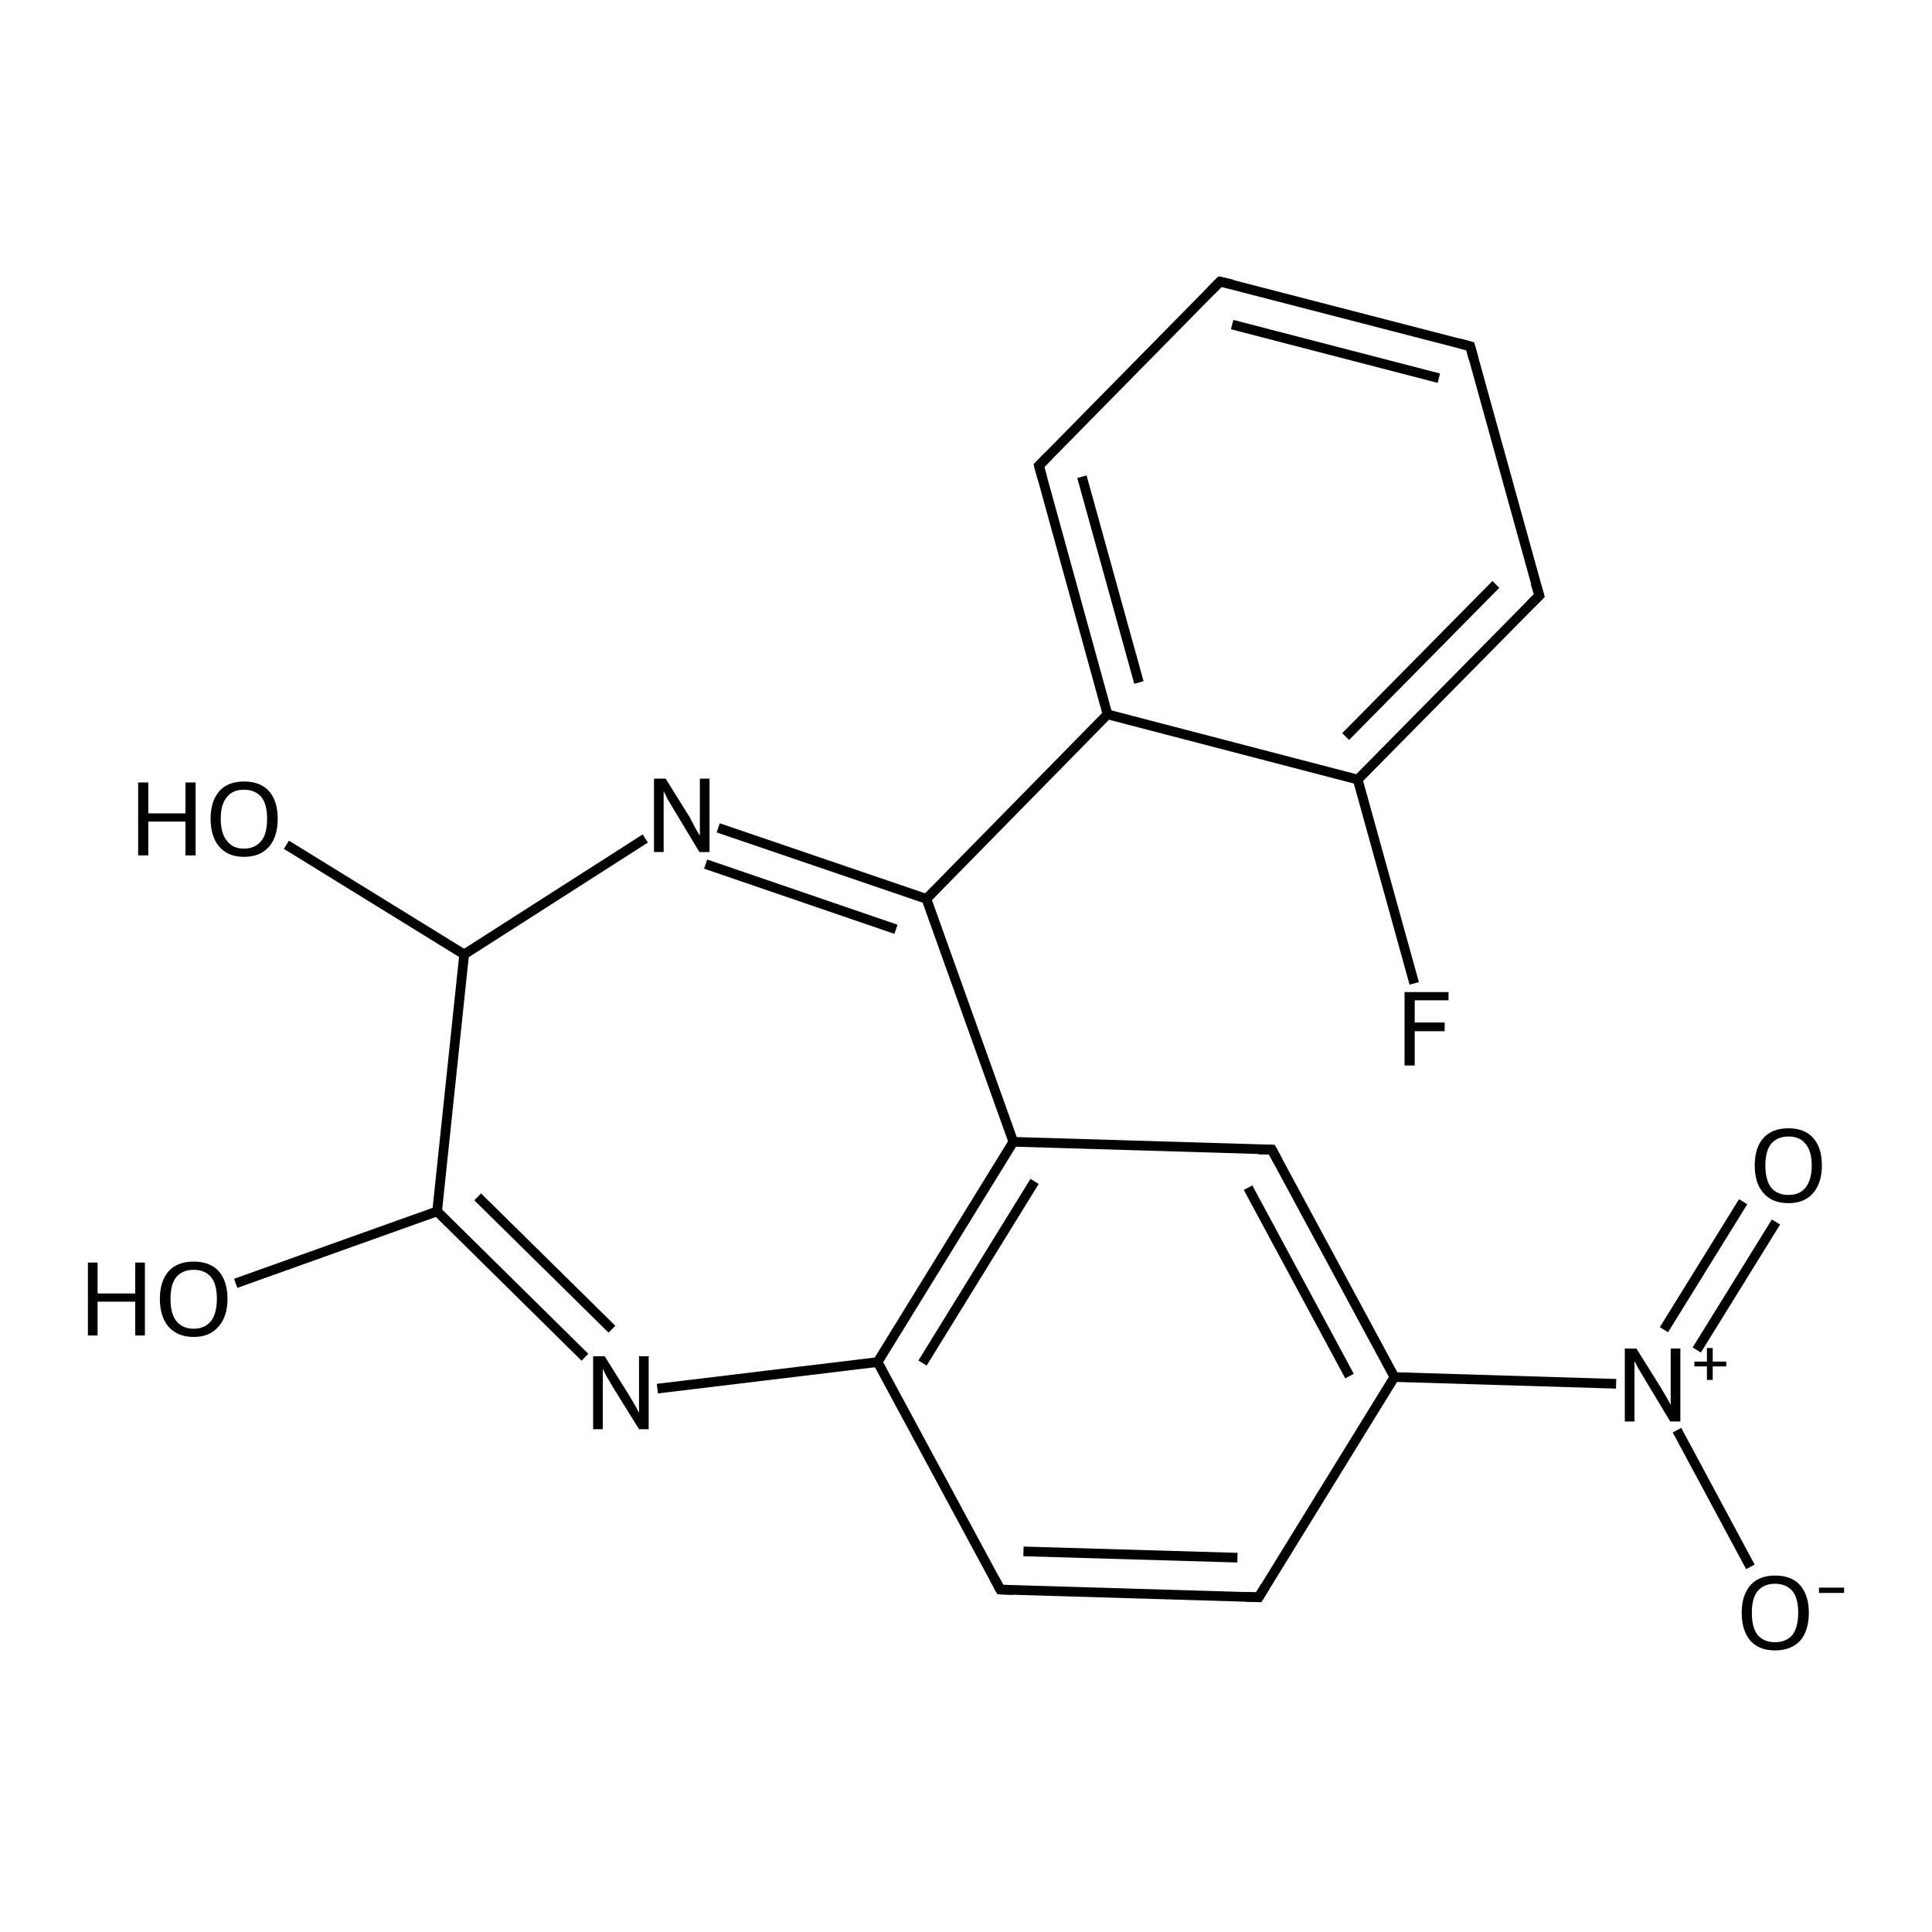 <?xml version='1.0' encoding='iso-8859-1'?>
<svg version='1.1' baseProfile='full'
              xmlns='http://www.w3.org/2000/svg'
                      xmlns:rdkit='http://www.rdkit.org/xml'
                      xmlns:xlink='http://www.w3.org/1999/xlink'
                  xml:space='preserve'
width='400px' height='400px' viewBox='0 0 400 400'>
<!-- END OF HEADER -->
<rect style='opacity:1.0;fill:#FFFFFF;stroke:none' width='400.0' height='400.0' x='0.0' y='0.0'> </rect>
<path class='bond-0 atom-0 atom-1' d='M 252.6,58.3 L 304.4,71.7' style='fill:none;fill-rule:evenodd;stroke:#000000;stroke-width:2.0px;stroke-linecap:butt;stroke-linejoin:miter;stroke-opacity:1' />
<path class='bond-0 atom-0 atom-1' d='M 255.1,67.2 L 297.9,78.3' style='fill:none;fill-rule:evenodd;stroke:#000000;stroke-width:2.0px;stroke-linecap:butt;stroke-linejoin:miter;stroke-opacity:1' />
<path class='bond-1 atom-0 atom-2' d='M 252.6,58.3 L 215.1,96.4' style='fill:none;fill-rule:evenodd;stroke:#000000;stroke-width:2.0px;stroke-linecap:butt;stroke-linejoin:miter;stroke-opacity:1' />
<path class='bond-2 atom-1 atom-3' d='M 304.4,71.7 L 318.7,123.3' style='fill:none;fill-rule:evenodd;stroke:#000000;stroke-width:2.0px;stroke-linecap:butt;stroke-linejoin:miter;stroke-opacity:1' />
<path class='bond-3 atom-2 atom-8' d='M 215.1,96.4 L 229.3,147.9' style='fill:none;fill-rule:evenodd;stroke:#000000;stroke-width:2.0px;stroke-linecap:butt;stroke-linejoin:miter;stroke-opacity:1' />
<path class='bond-3 atom-2 atom-8' d='M 224.0,98.7 L 235.8,141.3' style='fill:none;fill-rule:evenodd;stroke:#000000;stroke-width:2.0px;stroke-linecap:butt;stroke-linejoin:miter;stroke-opacity:1' />
<path class='bond-4 atom-3 atom-10' d='M 318.7,123.3 L 281.1,161.4' style='fill:none;fill-rule:evenodd;stroke:#000000;stroke-width:2.0px;stroke-linecap:butt;stroke-linejoin:miter;stroke-opacity:1' />
<path class='bond-4 atom-3 atom-10' d='M 309.7,121.0 L 278.6,152.5' style='fill:none;fill-rule:evenodd;stroke:#000000;stroke-width:2.0px;stroke-linecap:butt;stroke-linejoin:miter;stroke-opacity:1' />
<path class='bond-5 atom-4 atom-5' d='M 260.6,330.7 L 207.1,329.1' style='fill:none;fill-rule:evenodd;stroke:#000000;stroke-width:2.0px;stroke-linecap:butt;stroke-linejoin:miter;stroke-opacity:1' />
<path class='bond-5 atom-4 atom-5' d='M 256.2,322.5 L 211.9,321.2' style='fill:none;fill-rule:evenodd;stroke:#000000;stroke-width:2.0px;stroke-linecap:butt;stroke-linejoin:miter;stroke-opacity:1' />
<path class='bond-6 atom-4 atom-7' d='M 260.6,330.7 L 288.7,285.1' style='fill:none;fill-rule:evenodd;stroke:#000000;stroke-width:2.0px;stroke-linecap:butt;stroke-linejoin:miter;stroke-opacity:1' />
<path class='bond-7 atom-5 atom-11' d='M 207.1,329.1 L 181.7,282.0' style='fill:none;fill-rule:evenodd;stroke:#000000;stroke-width:2.0px;stroke-linecap:butt;stroke-linejoin:miter;stroke-opacity:1' />
<path class='bond-8 atom-6 atom-7' d='M 263.3,238.0 L 288.7,285.1' style='fill:none;fill-rule:evenodd;stroke:#000000;stroke-width:2.0px;stroke-linecap:butt;stroke-linejoin:miter;stroke-opacity:1' />
<path class='bond-8 atom-6 atom-7' d='M 258.4,245.9 L 279.4,284.9' style='fill:none;fill-rule:evenodd;stroke:#000000;stroke-width:2.0px;stroke-linecap:butt;stroke-linejoin:miter;stroke-opacity:1' />
<path class='bond-9 atom-6 atom-9' d='M 263.3,238.0 L 209.8,236.4' style='fill:none;fill-rule:evenodd;stroke:#000000;stroke-width:2.0px;stroke-linecap:butt;stroke-linejoin:miter;stroke-opacity:1' />
<path class='bond-10 atom-7 atom-18' d='M 288.7,285.1 L 334.6,286.5' style='fill:none;fill-rule:evenodd;stroke:#000000;stroke-width:2.0px;stroke-linecap:butt;stroke-linejoin:miter;stroke-opacity:1' />
<path class='bond-11 atom-8 atom-10' d='M 229.3,147.9 L 281.1,161.4' style='fill:none;fill-rule:evenodd;stroke:#000000;stroke-width:2.0px;stroke-linecap:butt;stroke-linejoin:miter;stroke-opacity:1' />
<path class='bond-12 atom-8 atom-12' d='M 229.3,147.9 L 191.8,186.1' style='fill:none;fill-rule:evenodd;stroke:#000000;stroke-width:2.0px;stroke-linecap:butt;stroke-linejoin:miter;stroke-opacity:1' />
<path class='bond-13 atom-9 atom-11' d='M 209.8,236.4 L 181.7,282.0' style='fill:none;fill-rule:evenodd;stroke:#000000;stroke-width:2.0px;stroke-linecap:butt;stroke-linejoin:miter;stroke-opacity:1' />
<path class='bond-13 atom-9 atom-11' d='M 214.2,244.6 L 191.0,282.2' style='fill:none;fill-rule:evenodd;stroke:#000000;stroke-width:2.0px;stroke-linecap:butt;stroke-linejoin:miter;stroke-opacity:1' />
<path class='bond-14 atom-9 atom-12' d='M 209.8,236.4 L 191.8,186.1' style='fill:none;fill-rule:evenodd;stroke:#000000;stroke-width:2.0px;stroke-linecap:butt;stroke-linejoin:miter;stroke-opacity:1' />
<path class='bond-15 atom-10 atom-15' d='M 281.1,161.4 L 292.8,203.6' style='fill:none;fill-rule:evenodd;stroke:#000000;stroke-width:2.0px;stroke-linecap:butt;stroke-linejoin:miter;stroke-opacity:1' />
<path class='bond-16 atom-11 atom-16' d='M 181.7,282.0 L 136.1,287.5' style='fill:none;fill-rule:evenodd;stroke:#000000;stroke-width:2.0px;stroke-linecap:butt;stroke-linejoin:miter;stroke-opacity:1' />
<path class='bond-17 atom-12 atom-17' d='M 191.8,186.1 L 148.7,171.4' style='fill:none;fill-rule:evenodd;stroke:#000000;stroke-width:2.0px;stroke-linecap:butt;stroke-linejoin:miter;stroke-opacity:1' />
<path class='bond-17 atom-12 atom-17' d='M 185.5,192.4 L 146.1,178.9' style='fill:none;fill-rule:evenodd;stroke:#000000;stroke-width:2.0px;stroke-linecap:butt;stroke-linejoin:miter;stroke-opacity:1' />
<path class='bond-18 atom-13 atom-14' d='M 90.5,250.8 L 96.1,197.6' style='fill:none;fill-rule:evenodd;stroke:#000000;stroke-width:2.0px;stroke-linecap:butt;stroke-linejoin:miter;stroke-opacity:1' />
<path class='bond-19 atom-13 atom-16' d='M 90.5,250.8 L 121.1,281.0' style='fill:none;fill-rule:evenodd;stroke:#000000;stroke-width:2.0px;stroke-linecap:butt;stroke-linejoin:miter;stroke-opacity:1' />
<path class='bond-19 atom-13 atom-16' d='M 98.9,247.8 L 126.7,275.2' style='fill:none;fill-rule:evenodd;stroke:#000000;stroke-width:2.0px;stroke-linecap:butt;stroke-linejoin:miter;stroke-opacity:1' />
<path class='bond-20 atom-13 atom-19' d='M 90.5,250.8 L 48.8,265.7' style='fill:none;fill-rule:evenodd;stroke:#000000;stroke-width:2.0px;stroke-linecap:butt;stroke-linejoin:miter;stroke-opacity:1' />
<path class='bond-21 atom-14 atom-17' d='M 96.1,197.6 L 133.6,173.6' style='fill:none;fill-rule:evenodd;stroke:#000000;stroke-width:2.0px;stroke-linecap:butt;stroke-linejoin:miter;stroke-opacity:1' />
<path class='bond-22 atom-14 atom-20' d='M 96.1,197.6 L 59.3,174.9' style='fill:none;fill-rule:evenodd;stroke:#000000;stroke-width:2.0px;stroke-linecap:butt;stroke-linejoin:miter;stroke-opacity:1' />
<path class='bond-23 atom-18 atom-21' d='M 347.2,296.1 L 362.4,324.4' style='fill:none;fill-rule:evenodd;stroke:#000000;stroke-width:2.0px;stroke-linecap:butt;stroke-linejoin:miter;stroke-opacity:1' />
<path class='bond-24 atom-18 atom-22' d='M 351.3,279.5 L 367.7,253.0' style='fill:none;fill-rule:evenodd;stroke:#000000;stroke-width:2.0px;stroke-linecap:butt;stroke-linejoin:miter;stroke-opacity:1' />
<path class='bond-24 atom-18 atom-22' d='M 344.5,275.3 L 360.9,248.8' style='fill:none;fill-rule:evenodd;stroke:#000000;stroke-width:2.0px;stroke-linecap:butt;stroke-linejoin:miter;stroke-opacity:1' />
<path d='M 255.2,58.9 L 252.6,58.3 L 250.7,60.2' style='fill:none;stroke:#000000;stroke-width:2.0px;stroke-linecap:butt;stroke-linejoin:miter;stroke-opacity:1;' />
<path d='M 301.8,71.0 L 304.4,71.7 L 305.1,74.3' style='fill:none;stroke:#000000;stroke-width:2.0px;stroke-linecap:butt;stroke-linejoin:miter;stroke-opacity:1;' />
<path d='M 217.0,94.5 L 215.1,96.4 L 215.8,99.0' style='fill:none;stroke:#000000;stroke-width:2.0px;stroke-linecap:butt;stroke-linejoin:miter;stroke-opacity:1;' />
<path d='M 317.9,120.7 L 318.7,123.3 L 316.8,125.2' style='fill:none;stroke:#000000;stroke-width:2.0px;stroke-linecap:butt;stroke-linejoin:miter;stroke-opacity:1;' />
<path d='M 257.9,330.6 L 260.6,330.7 L 262.0,328.4' style='fill:none;stroke:#000000;stroke-width:2.0px;stroke-linecap:butt;stroke-linejoin:miter;stroke-opacity:1;' />
<path d='M 209.7,329.2 L 207.1,329.1 L 205.8,326.7' style='fill:none;stroke:#000000;stroke-width:2.0px;stroke-linecap:butt;stroke-linejoin:miter;stroke-opacity:1;' />
<path d='M 264.6,240.4 L 263.3,238.0 L 260.6,238.0' style='fill:none;stroke:#000000;stroke-width:2.0px;stroke-linecap:butt;stroke-linejoin:miter;stroke-opacity:1;' />
<path class='atom-15' d='M 290.8 205.4
L 299.9 205.4
L 299.9 207.1
L 292.9 207.1
L 292.9 211.7
L 299.1 211.7
L 299.1 213.5
L 292.9 213.5
L 292.9 220.6
L 290.8 220.6
L 290.8 205.4
' fill='#000000'/>
<path class='atom-16' d='M 125.2 280.8
L 130.2 288.8
Q 130.7 289.6, 131.5 291.0
Q 132.3 292.5, 132.3 292.5
L 132.3 280.8
L 134.3 280.8
L 134.3 295.9
L 132.3 295.9
L 126.9 287.2
Q 126.3 286.1, 125.6 285.0
Q 125.0 283.8, 124.8 283.4
L 124.8 295.9
L 122.8 295.9
L 122.8 280.8
L 125.2 280.8
' fill='#000000'/>
<path class='atom-17' d='M 137.8 161.2
L 142.8 169.2
Q 143.2 170.0, 144.0 171.5
Q 144.8 172.9, 144.9 173.0
L 144.9 161.2
L 146.9 161.2
L 146.9 176.4
L 144.8 176.4
L 139.5 167.6
Q 138.9 166.6, 138.2 165.4
Q 137.6 164.2, 137.4 163.8
L 137.4 176.4
L 135.4 176.4
L 135.4 161.2
L 137.8 161.2
' fill='#000000'/>
<path class='atom-18' d='M 338.8 279.2
L 343.8 287.2
Q 344.3 288.0, 345.1 289.4
Q 345.9 290.8, 345.9 290.9
L 345.9 279.2
L 347.9 279.2
L 347.9 294.3
L 345.8 294.3
L 340.5 285.5
Q 339.9 284.5, 339.2 283.3
Q 338.6 282.2, 338.4 281.8
L 338.4 294.3
L 336.4 294.3
L 336.4 279.2
L 338.8 279.2
' fill='#000000'/>
<path class='atom-18' d='M 350.8 281.9
L 353.4 281.9
L 353.4 279.1
L 354.6 279.1
L 354.6 281.9
L 357.4 281.9
L 357.4 282.9
L 354.6 282.9
L 354.6 285.7
L 353.4 285.7
L 353.4 282.9
L 350.8 282.9
L 350.8 281.9
' fill='#000000'/>
<path class='atom-19' d='M 18.2 261.4
L 20.2 261.4
L 20.2 267.8
L 28.0 267.8
L 28.0 261.4
L 30.0 261.4
L 30.0 276.5
L 28.0 276.5
L 28.0 269.5
L 20.2 269.5
L 20.2 276.5
L 18.2 276.5
L 18.2 261.4
' fill='#000000'/>
<path class='atom-19' d='M 33.1 268.9
Q 33.1 265.3, 34.9 263.2
Q 36.7 261.2, 40.1 261.2
Q 43.5 261.2, 45.3 263.2
Q 47.1 265.3, 47.1 268.9
Q 47.1 272.6, 45.2 274.7
Q 43.4 276.8, 40.1 276.8
Q 36.8 276.8, 34.9 274.7
Q 33.1 272.6, 33.1 268.9
M 40.1 275.1
Q 42.4 275.1, 43.7 273.5
Q 44.9 271.9, 44.9 268.9
Q 44.9 265.9, 43.7 264.4
Q 42.4 262.9, 40.1 262.9
Q 37.8 262.9, 36.5 264.4
Q 35.3 265.9, 35.3 268.9
Q 35.3 272.0, 36.5 273.5
Q 37.8 275.1, 40.1 275.1
' fill='#000000'/>
<path class='atom-20' d='M 28.6 162.0
L 30.7 162.0
L 30.7 168.4
L 38.4 168.4
L 38.4 162.0
L 40.5 162.0
L 40.5 177.1
L 38.4 177.1
L 38.4 170.1
L 30.7 170.1
L 30.7 177.1
L 28.6 177.1
L 28.6 162.0
' fill='#000000'/>
<path class='atom-20' d='M 43.6 169.5
Q 43.6 165.9, 45.4 163.8
Q 47.2 161.8, 50.5 161.8
Q 53.9 161.8, 55.7 163.8
Q 57.5 165.9, 57.5 169.5
Q 57.5 173.2, 55.7 175.3
Q 53.9 177.4, 50.5 177.4
Q 47.2 177.4, 45.4 175.3
Q 43.6 173.2, 43.6 169.5
M 50.5 175.7
Q 52.8 175.7, 54.1 174.1
Q 55.3 172.6, 55.3 169.5
Q 55.3 166.5, 54.1 165.0
Q 52.8 163.5, 50.5 163.5
Q 48.2 163.5, 47.0 165.0
Q 45.7 166.5, 45.7 169.5
Q 45.7 172.6, 47.0 174.1
Q 48.2 175.7, 50.5 175.7
' fill='#000000'/>
<path class='atom-21' d='M 360.6 333.9
Q 360.6 330.3, 362.4 328.2
Q 364.2 326.2, 367.5 326.2
Q 370.9 326.2, 372.7 328.2
Q 374.5 330.3, 374.5 333.9
Q 374.5 337.6, 372.7 339.7
Q 370.8 341.7, 367.5 341.7
Q 364.2 341.7, 362.4 339.7
Q 360.6 337.6, 360.6 333.9
M 367.5 340.0
Q 369.8 340.0, 371.1 338.5
Q 372.3 336.9, 372.3 333.9
Q 372.3 330.9, 371.1 329.4
Q 369.8 327.9, 367.5 327.9
Q 365.2 327.9, 363.9 329.4
Q 362.7 330.9, 362.7 333.9
Q 362.7 337.0, 363.9 338.5
Q 365.2 340.0, 367.5 340.0
' fill='#000000'/>
<path class='atom-21' d='M 376.6 328.7
L 381.8 328.7
L 381.8 329.8
L 376.6 329.8
L 376.6 328.7
' fill='#000000'/>
<path class='atom-22' d='M 363.3 241.3
Q 363.3 237.6, 365.1 235.6
Q 366.9 233.6, 370.3 233.6
Q 373.6 233.6, 375.4 235.6
Q 377.2 237.6, 377.2 241.3
Q 377.2 244.9, 375.4 247.0
Q 373.6 249.1, 370.3 249.1
Q 366.9 249.1, 365.1 247.0
Q 363.3 245.0, 363.3 241.3
M 370.3 247.4
Q 372.6 247.4, 373.8 245.9
Q 375.1 244.3, 375.1 241.3
Q 375.1 238.3, 373.8 236.8
Q 372.6 235.3, 370.3 235.3
Q 368.0 235.3, 366.7 236.8
Q 365.5 238.3, 365.5 241.3
Q 365.5 244.3, 366.7 245.9
Q 368.0 247.4, 370.3 247.4
' fill='#000000'/>
</svg>
